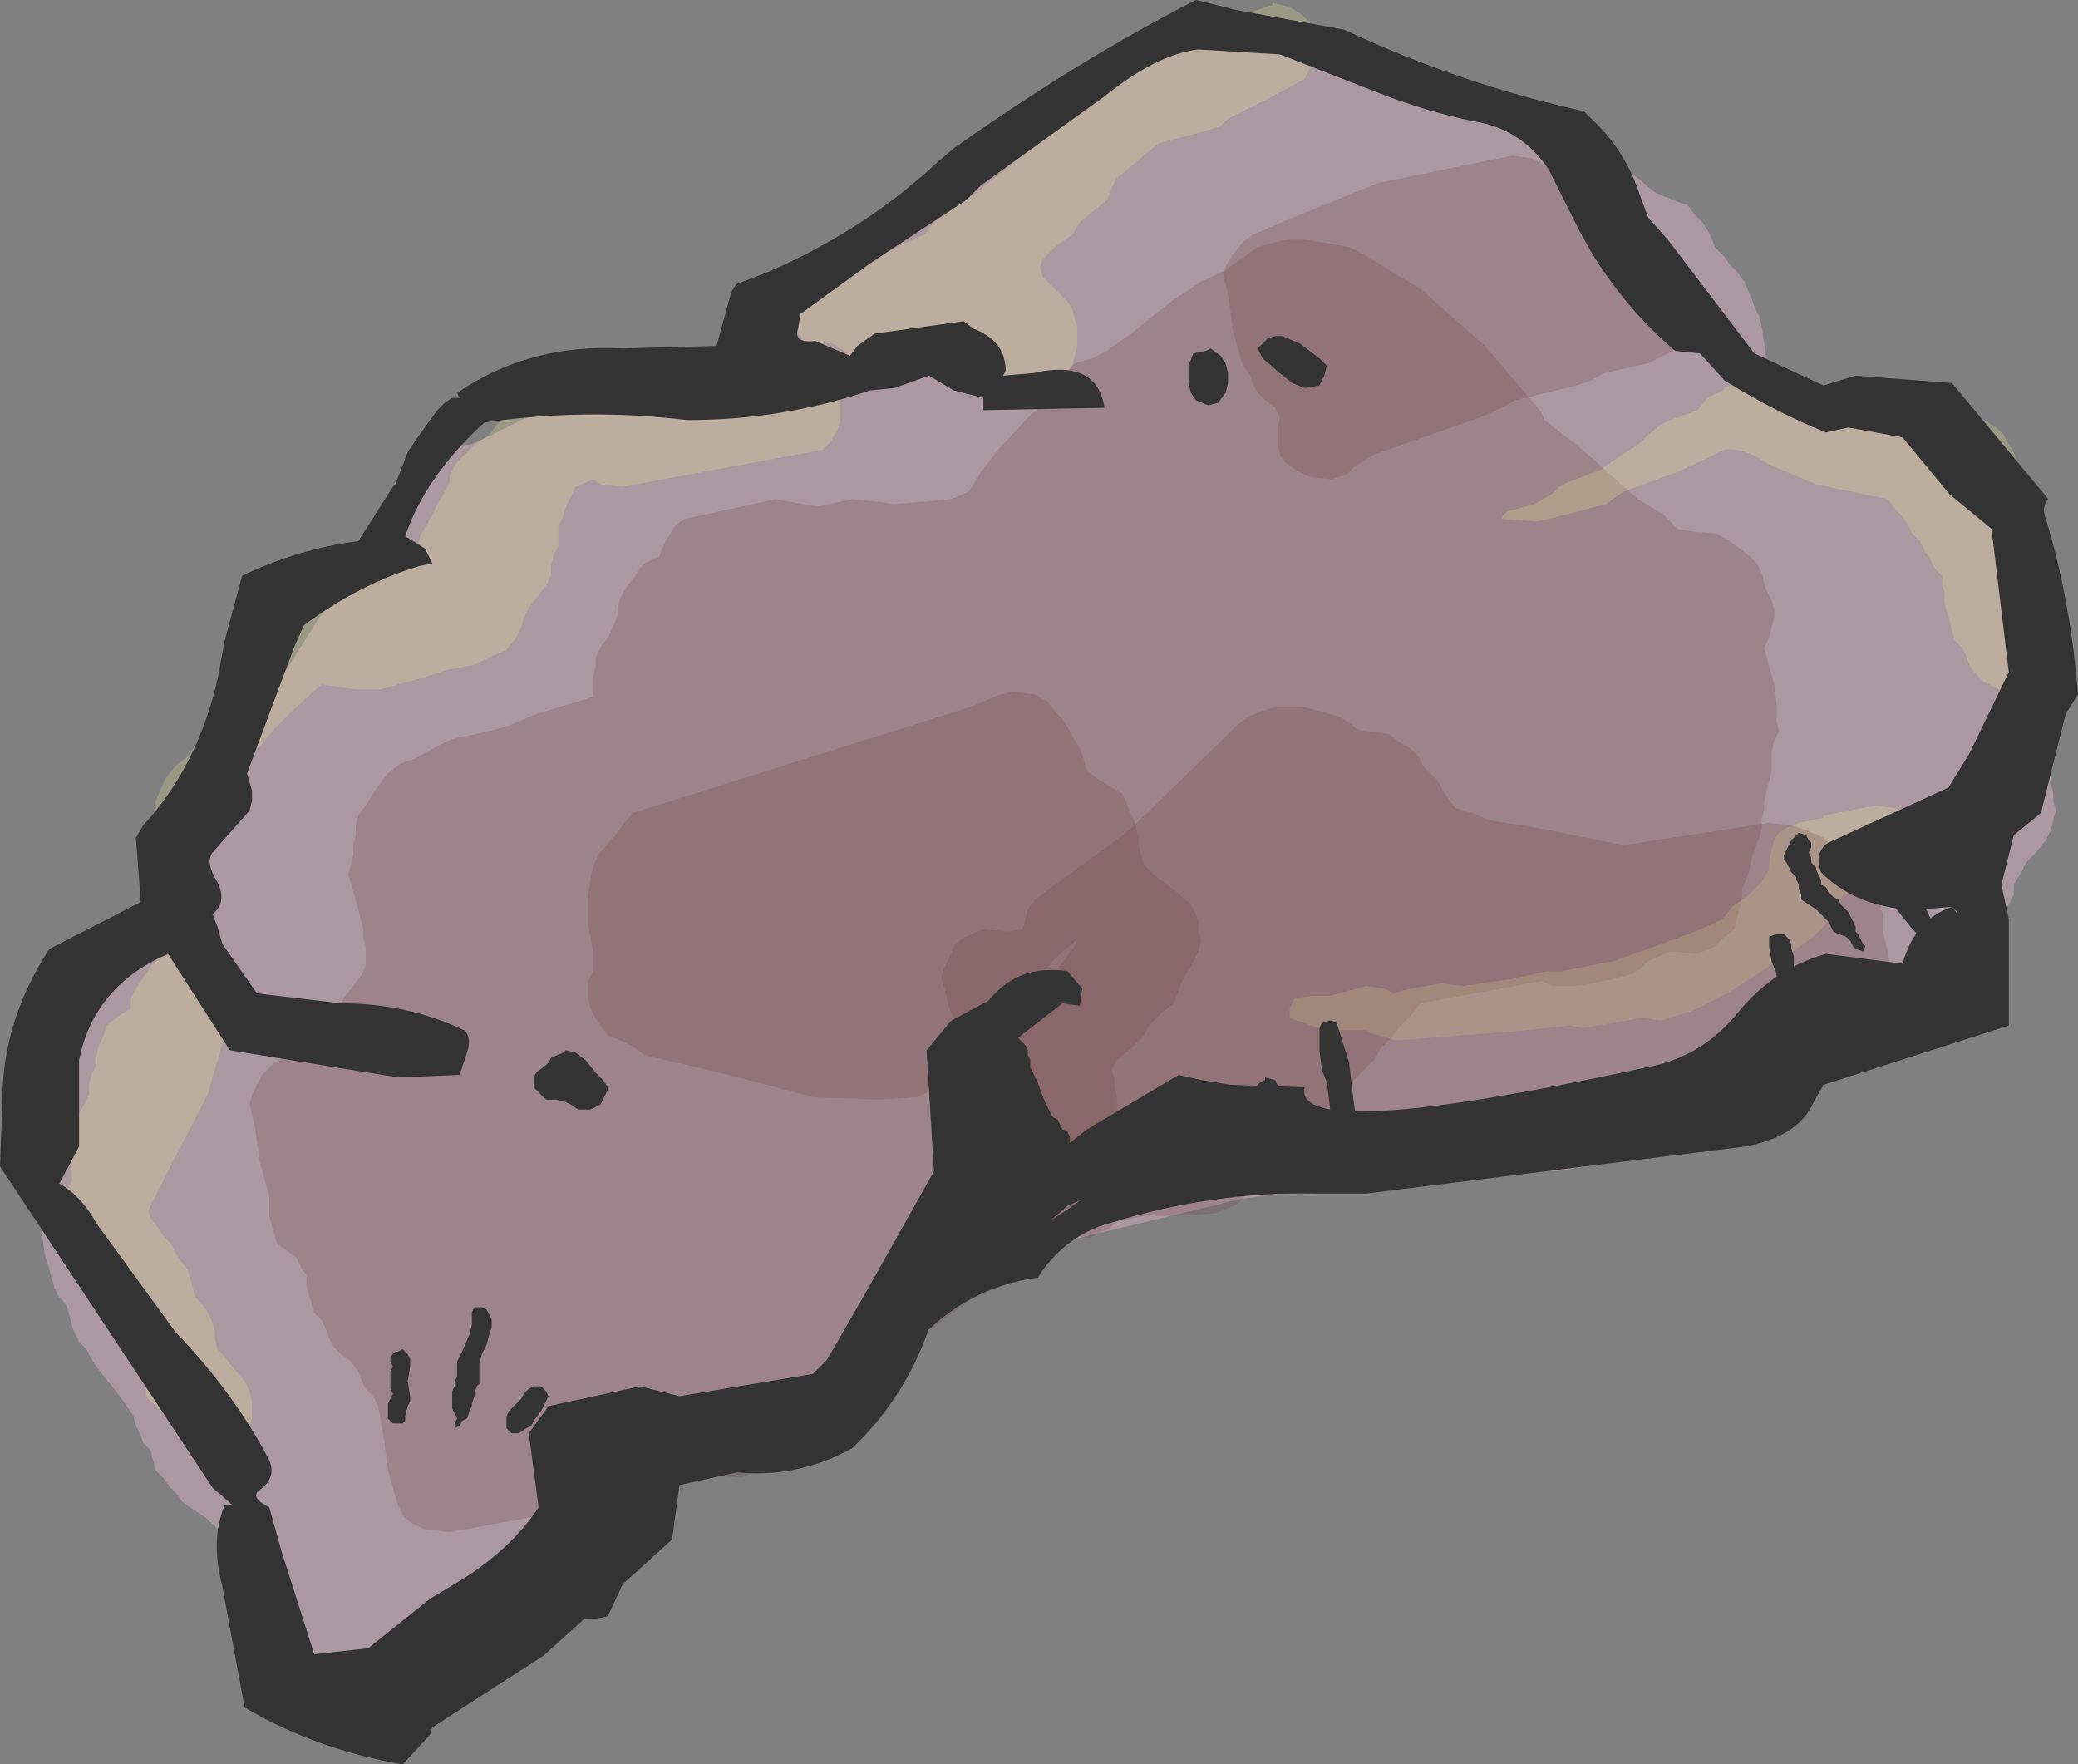 <?xml version="1.0" encoding="UTF-8" standalone="no"?>
<svg xmlns:xlink="http://www.w3.org/1999/xlink" height="35.7px" width="42.05px" xmlns="http://www.w3.org/2000/svg">
  <rect width="100%" height="100%" fill="#808080" stroke="none"/>
  <g transform="matrix(1.0, 0.0, 0.0, 1.0, 21.05, 17.85)">
    <path d="M11.9 -14.4 L12.45 -13.95 12.8 -13.8 13.1 -13.7 13.25 -13.5 13.4 -13.35 13.5 -13.2 13.6 -13.0 13.65 -12.85 13.85 -12.65 13.95 -12.5 14.1 -12.35 14.25 -12.15 14.4 -11.8 14.45 -11.65 14.55 -11.45 14.6 -11.25 14.65 -10.9 14.7 -10.5 14.7 -10.3 14.8 -10.15 14.95 -10.0 15.15 -9.85 15.5 -9.7 15.75 -9.55 16.0 -9.45 16.3 -9.45 16.8 -9.4 17.6 -9.0 18.8 -8.45 19.65 -7.85 20.05 -7.3 20.15 -6.95 20.2 -6.55 20.3 -5.8 20.4 -5.45 20.6 -4.7 20.6 -4.15 20.55 -3.95 20.45 -3.75 20.5 -3.55 20.5 -3.35 20.5 -3.15 20.55 -2.95 20.5 -2.8 20.4 -2.55 20.45 -2.4 20.45 -2.2 20.45 -2.0 20.5 -1.8 20.5 -1.65 20.55 -1.45 20.5 -1.25 20.45 -1.05 20.35 -0.85 20.15 -0.6 19.95 -0.4 19.85 -0.2 19.7 0.05 19.7 0.25 19.6 0.45 19.45 0.65 19.3 0.9 19.2 1.1 19.1 1.3 19.1 1.5 19.1 1.7 19.0 1.9 19.0 2.1 18.95 2.3 18.8 2.5 18.6 2.7 17.65 3.15 17.2 3.4 16.9 3.6 15.65 4.05 14.75 4.45 14.25 4.7 14.05 4.85 13.65 5.05 13.45 5.2 13.0 5.35 12.2 5.55 10.45 5.85 9.85 5.8 9.5 5.75 4.1 6.4 -1.3 7.7 -1.6 7.85 -2.0 8.0 -3.0 9.25 -4.1 10.65 -4.25 10.8 -4.4 10.9 -4.85 11.05 -5.0 11.2 -8.05 11.9 -8.0 12.1 -7.95 12.3 -7.95 12.45 -7.9 12.65 -7.95 12.85 -8.0 13.05 -8.1 13.25 -8.35 13.5 -8.6 13.75 -8.75 13.9 -8.9 13.95 -9.35 14.2 -11.25 15.65 -12.05 16.3 -12.4 16.4 -13.2 16.55 -13.75 16.55 -14.0 16.4 -14.55 16.1 -14.8 15.95 -14.9 15.8 -15.15 15.45 -15.45 15.1 -15.6 14.95 -15.7 14.75 -15.75 14.6 -15.85 14.4 -16.0 14.05 -16.05 13.85 -16.1 13.7 -16.3 13.4 -16.9 12.85 -17.35 12.55 -17.45 12.4 -17.6 12.25 -17.75 12.05 -17.9 11.9 -17.95 11.7 -18.0 11.5 -18.15 11.35 -18.2 11.2 -18.3 11.0 -18.35 10.8 -18.45 10.65 -18.7 10.3 -18.95 10.0 -19.1 9.8 -19.2 9.65 -19.3 9.45 -19.45 9.3 -19.55 9.1 -19.6 8.95 -19.65 8.75 -19.7 8.55 -19.85 8.4 -19.95 8.2 -20.05 7.85 -20.15 7.5 -20.2 7.1 -20.15 6.95 -20.1 6.75 -19.95 6.55 -20.0 6.5 -20.1 6.35 -20.15 6.15 -20.15 5.95 -20.15 5.8 -20.1 5.55 -20.0 5.35 -19.85 5.15 -19.65 4.9 -19.65 4.75 -19.65 4.55 -19.65 4.35 -19.65 4.15 -19.6 3.95 -19.55 3.75 -19.45 3.55 -19.35 3.15 -19.15 2.55 -19.0 2.3 -18.85 2.1 -18.65 1.85 -18.5 1.65 -18.3 1.45 -18.05 1.2 -17.55 0.9 -17.3 0.75 -17.15 0.55 -17.1 0.35 -17.0 0.15 -17.0 -0.05 -16.95 -0.25 -16.9 -0.5 -16.85 -0.65 -16.7 -0.9 -16.6 -1.1 -16.5 -1.3 -16.45 -1.5 -16.45 -1.7 -16.4 -1.9 -16.3 -2.1 -16.3 -2.3 -16.25 -2.5 -15.7 -3.6 -14.4 -5.65 -13.85 -6.3 -13.85 -6.35 -13.85 -6.55 -13.8 -6.75 -13.7 -6.95 -13.55 -7.15 -13.35 -7.4 -13.1 -7.65 -13.05 -7.85 -13.0 -8.05 -12.95 -8.25 -12.8 -8.45 -12.65 -8.6 -12.55 -8.65 -12.25 -8.8 -11.95 -8.85 -11.55 -8.85 -11.2 -9.0 -10.0 -9.6 -6.4 -10.4 -6.2 -10.8 -6.0 -11.0 -5.35 -11.55 -4.9 -12.0 Q-3.65 -12.7 -2.45 -13.55 L0.4 -15.6 0.65 -15.8 1.05 -16.1 1.3 -16.25 1.7 -16.45 1.9 -16.6 2.15 -16.7 2.5 -16.8 2.5 -16.85 2.9 -16.85 3.25 -16.9 3.95 -17.1 4.3 -17.05 4.8 -17.05 5.05 -16.9 5.25 -16.75 5.45 -16.55 5.9 -16.45 6.45 -16.35 6.7 -16.2 6.85 -16.05 7.0 -15.9 7.4 -15.85 7.8 -15.75 8.2 -15.65 8.5 -15.55 8.65 -15.55 9.05 -15.6 9.55 -15.55 10.25 -15.3 10.9 -15.0 11.9 -14.4" fill="#ab98a0" fill-rule="evenodd" stroke="none"/>
    <path d="M12.9 -7.15 L13.15 -7.1 13.7 -7.05 13.95 -6.9 14.15 -6.75 14.35 -6.6 14.5 -6.45 14.6 -6.25 14.65 -6.05 14.7 -5.9 14.8 -5.7 14.85 -5.55 14.85 -5.35 14.8 -5.15 14.75 -4.95 14.65 -4.75 14.75 -4.35 14.8 -4.2 14.85 -4.0 14.9 -3.6 14.9 -3.25 14.95 -3.05 14.85 -2.85 14.8 -2.65 14.8 -2.45 14.8 -2.25 14.75 -2.05 14.7 -1.85 14.65 -1.65 14.65 -1.45 14.6 -1.3 14.6 -1.1 14.55 -0.9 14.45 -0.65 14.4 -0.5 14.35 -0.25 14.3 -0.1 14.2 0.15 14.2 0.35 14.15 0.5 14.1 0.75 14.05 0.95 13.8 1.15 13.65 1.3 13.3 1.45 12.75 1.4 12.3 1.6 12.15 1.75 12.0 1.85 11.65 1.95 11.15 2.05 10.85 2.1 10.35 2.1 10.15 2.0 7.7 2.45 7.5 2.7 7.25 2.95 7.1 3.15 6.9 3.35 6.75 3.6 5.85 4.5 4.8 5.7 4.0 6.5 3.9 6.55 3.55 6.7 2.8 6.75 2.4 6.75 2.15 6.75 -0.1 7.15 -0.35 7.35 -0.45 7.6 -0.55 7.8 -2.1 8.95 Q-3.15 9.65 -3.8 10.65 L-4.05 11.05 -4.35 11.3 -4.65 11.5 -4.75 11.55 -5.1 11.7 -5.6 11.85 -6.05 12.05 -6.6 12.0 -6.8 12.0 -7.25 12.05 -8.25 12.25 -8.75 12.45 -9.2 12.65 -11.95 13.15 -12.45 13.1 -12.75 12.95 -12.9 12.8 -13.0 12.6 -13.1 12.25 -13.15 12.05 -13.2 11.9 -13.25 11.5 -13.3 11.15 -13.4 10.6 -13.5 10.4 -13.65 10.25 -13.75 10.05 -13.8 9.9 -13.95 9.7 -14.15 9.55 -14.3 9.4 -14.4 9.2 -14.45 9.05 -14.55 8.85 -14.7 8.7 -14.75 8.5 -14.8 8.35 -14.85 8.15 -14.85 7.95 -14.95 7.8 -15.05 7.6 -15.25 7.45 -15.45 7.3 -15.5 7.1 -15.55 6.95 -15.6 6.75 -15.6 6.55 -15.6 6.35 -15.7 6.0 -15.75 5.8 -15.8 5.65 -15.85 5.25 -15.9 4.9 -16.0 4.5 -15.95 4.3 -15.85 4.1 -15.75 3.9 -15.6 3.75 -15.5 3.65 -15.15 3.45 -14.8 3.2 -14.45 2.95 -14.3 2.75 -14.2 2.55 -14.1 2.35 -13.9 2.1 -13.75 1.9 -13.65 1.7 -13.65 1.3 -13.7 1.1 -13.7 0.95 -13.8 0.55 -13.9 0.2 -14.0 -0.15 -13.95 -0.35 -13.9 -0.55 -13.9 -0.75 -13.85 -0.95 -13.85 -1.15 -13.8 -1.35 -13.65 -1.55 -13.5 -1.8 -13.35 -2.0 -13.2 -2.2 -12.95 -2.4 -12.65 -2.5 -12.3 -2.7 -11.9 -2.9 -11.4 -3.0 -10.8 -3.15 -10.2 -3.4 -9.05 -3.75 -9.05 -3.95 -9.05 -4.15 -9.0 -4.35 -9.0 -4.55 -8.9 -4.75 -8.75 -4.95 -8.65 -5.15 -8.55 -5.4 -8.55 -5.55 -8.5 -5.75 -8.35 -6.0 -8.2 -6.2 -8.1 -6.35 -8.0 -6.45 -7.7 -6.6 -7.65 -6.75 -7.55 -6.95 -7.4 -7.2 -7.2 -7.35 -5.35 -7.75 -4.8 -7.65 -4.5 -7.6 -3.8 -7.75 -3.3 -7.7 -2.95 -7.65 -2.35 -7.7 -1.8 -7.75 -1.45 -7.9 -1.2 -8.3 -0.85 -8.75 -0.2 -9.45 0.1 -9.7 0.2 -9.9 0.3 -10.1 0.5 -10.3 0.7 -10.5 1.05 -10.6 1.35 -10.75 1.9 -11.15 2.65 -11.75 3.25 -12.15 3.7 -12.35 4.05 -12.6 4.25 -12.75 4.4 -12.85 4.75 -12.95 5.0 -13.0 5.35 -13.0 5.7 -12.95 6.25 -12.85 6.55 -12.7 7.7 -12.0 9.0 -10.85 10.15 -9.5 10.2 -9.35 10.85 -8.85 11.2 -8.55 11.75 -8.05 12.1 -7.75 12.35 -7.6 12.6 -7.45 12.75 -7.3 12.9 -7.15" fill="#663333" fill-opacity="0.2" fill-rule="evenodd" stroke="none"/>
    <path d="M12.35 -13.15 L12.6 -13.0 12.75 -12.8 12.9 -12.65 13.05 -12.5 13.2 -12.35 13.3 -12.15 13.4 -12.0 13.5 -11.8 13.55 -11.6 13.5 -11.45 13.4 -11.2 13.2 -11.0 12.7 -10.7 12.3 -10.5 11.4 -10.3 11.15 -10.15 10.85 -10.05 9.6 -9.75 Q9.1 -9.45 8.6 -9.3 L6.75 -8.65 6.35 -8.4 6.2 -8.25 5.9 -8.15 5.45 -8.2 5.15 -8.35 4.95 -8.5 4.85 -8.65 4.8 -8.85 4.8 -9.05 4.8 -9.2 4.85 -9.4 4.75 -9.6 4.55 -9.75 4.4 -9.9 4.3 -10.1 4.25 -10.25 4.1 -10.45 4.0 -10.8 3.9 -11.15 3.85 -11.55 3.8 -11.9 3.7 -12.3 3.75 -12.45 3.9 -12.7 4.1 -12.95 4.3 -13.1 5.0 -13.4 6.85 -14.15 9.55 -14.7 9.95 -14.65 10.2 -14.5 10.4 -14.35 10.65 -14.2 11.1 -13.85 11.45 -13.55 11.7 -13.4 12.05 -13.3 12.35 -13.15" fill="#663333" fill-opacity="0.2" fill-rule="evenodd" stroke="none"/>
    <path d="M-8.6 -0.95 L-8.25 -1.4 -1.4 -3.55 -0.8 -3.8 -0.55 -3.85 -0.1 -3.8 0.15 -3.65 0.3 -3.45 0.45 -3.3 0.55 -3.15 0.65 -2.95 0.75 -2.8 0.85 -2.6 0.9 -2.4 0.95 -2.25 1.15 -2.1 1.4 -1.95 1.65 -1.8 1.75 -1.6 1.8 -1.45 1.9 -1.25 1.95 -1.05 2.0 -0.9 2.0 -0.7 2.05 -0.5 2.1 -0.35 2.3 -0.15 2.7 0.15 3.05 0.45 3.15 0.65 3.2 0.8 3.2 1.0 3.25 1.2 3.2 1.4 3.1 1.6 2.85 2.05 2.7 2.45 2.45 2.65 2.2 2.9 2.1 3.1 1.85 3.35 1.55 3.6 1.45 3.8 1.5 4.0 1.5 4.15 1.55 4.35 1.55 4.55 1.55 4.75 1.65 4.9 1.65 5.1 1.7 5.3 1.75 5.65 1.85 6.05 1.8 6.25 1.7 6.45 1.65 6.65 1.6 6.85 1.4 7.0 1.3 7.05 1.0 7.2 0.55 7.15 0.3 7.0 0.1 6.85 -0.05 6.65 -0.2 6.5 -0.35 5.95 -0.5 5.05 -0.65 4.1 -0.75 3.6 -1.1 3.6 -1.6 3.55 -1.75 3.7 -1.85 3.9 -2.05 4.15 -2.5 4.35 -3.25 4.4 -4.6 4.35 -6.3 3.9 -8.0 3.5 -8.2 3.35 -8.5 3.2 -8.75 3.1 -8.9 2.9 -9.0 2.75 -9.1 2.55 -9.15 2.35 -9.15 2.2 -9.15 2.0 -9.05 1.8 -9.05 1.4 -9.15 0.85 -9.15 0.3 -9.1 -0.1 -9.05 -0.3 -8.95 -0.55 -8.6 -0.95 M0.7 1.2 L0.4 1.45 0.2 1.65 0.0 1.9 -0.05 2.1 0.0 2.1 0.25 1.95 0.35 1.75 0.5 1.55 0.7 1.3 0.75 1.15 0.7 1.2" fill="#663333" fill-opacity="0.2" fill-rule="evenodd" stroke="none"/>
    <path d="M-10.5 -9.5 L-10.0 -9.65 -10.0 -9.7 -9.5 -9.75 -9.0 -9.8 -8.6 -9.75 Q-6.75 -9.85 -4.95 -10.45 L-4.5 -10.4 -4.25 -10.2 -4.15 -10.05 -4.05 -9.9 -4.05 -9.7 -4.05 -9.5 -4.05 -9.3 -4.1 -9.15 -4.25 -8.9 -4.4 -8.75 -8.45 -8.0 -8.9 -8.05 -9.05 -8.15 -9.4 -8.0 -9.5 -7.8 -9.6 -7.6 -9.65 -7.4 -9.75 -7.2 -9.75 -7.0 -9.75 -6.8 -9.85 -6.6 -9.9 -6.4 -9.9 -6.2 -10.0 -6.0 -10.2 -5.75 -10.35 -5.55 -10.45 -5.35 -10.5 -5.15 -10.6 -4.95 -10.8 -4.7 -11.15 -4.55 -11.45 -4.4 -11.7 -4.35 -12.0 -4.3 -12.45 -4.15 -13.35 -3.9 -13.85 -3.9 -14.55 -4.0 -15.1 -3.5 -15.5 -3.1 -15.75 -2.8 -16.25 -2.35 -16.5 -2.15 -16.6 -2.0 -16.95 -1.85 -17.15 -1.65 -17.15 -1.45 -17.15 -1.25 -17.15 -1.05 -17.15 -0.9 -17.25 -0.65 -17.55 -0.6 -17.7 -0.75 -17.75 -0.95 -17.85 -1.15 -17.9 -1.3 -17.9 -1.5 -17.9 -1.65 -17.7 -2.1 -17.5 -2.35 -17.25 -2.55 -16.9 -3.0 -16.6 -3.45 -16.3 -3.7 -16.05 -3.95 -16.0 -4.15 -15.95 -4.3 -15.75 -4.55 -15.55 -4.8 -15.45 -5.0 -15.25 -5.2 -15.05 -5.45 -14.85 -5.65 -14.7 -5.9 -14.45 -6.1 -14.0 -6.3 -13.3 -6.45 -12.6 -6.65 -12.6 -6.8 -12.55 -7.0 -12.4 -7.25 -12.3 -7.45 -12.2 -7.65 -12.05 -7.9 -11.95 -8.1 -11.95 -8.25 -11.8 -8.5 -11.6 -8.7 -11.45 -8.85 -11.15 -9.05 -11.0 -9.25 -10.8 -9.45 -10.5 -9.5" fill="#ffff99" fill-opacity="0.2" fill-rule="evenodd" stroke="none"/>
    <path d="M17.8 -9.5 L18.55 -9.45 19.1 -9.35 19.35 -9.2 19.5 -9.05 19.6 -8.85 19.7 -8.7 19.75 -8.5 19.7 -8.3 19.6 -8.1 19.55 -7.9 19.55 -7.7 19.65 -7.55 19.8 -7.35 19.9 -7.2 20.0 -7.0 20.1 -6.85 20.15 -6.65 20.1 -6.45 20.15 -6.3 20.2 -6.1 20.25 -5.9 20.3 -5.75 20.4 -5.55 20.45 -5.4 20.55 -5.2 20.6 -5.0 20.6 -4.85 20.6 -4.65 20.5 -4.45 20.4 -4.2 20.25 -4.05 20.15 -4.0 19.85 -3.85 19.4 -3.9 19.1 -4.05 18.9 -4.25 18.8 -4.4 18.75 -4.55 18.65 -4.75 18.5 -4.9 18.4 -5.3 18.35 -5.45 18.3 -5.65 18.3 -5.85 18.25 -6.0 18.25 -6.2 18.1 -6.35 18.0 -6.55 17.9 -6.7 17.8 -6.9 17.65 -7.05 17.55 -7.25 17.45 -7.4 17.3 -7.55 17.15 -7.75 15.7 -8.05 14.75 -8.45 Q14.25 -8.8 13.85 -8.75 L12.9 -8.3 12.35 -8.1 11.8 -7.9 11.45 -7.65 10.3 -7.35 10.05 -7.3 9.35 -7.35 9.35 -7.4 9.45 -7.5 10.0 -7.65 10.35 -7.85 10.5 -8.0 10.7 -8.1 11.35 -8.35 11.7 -8.6 12.1 -8.85 12.3 -9.05 12.55 -9.25 12.75 -9.35 13.3 -9.55 13.5 -9.8 13.8 -9.95 13.85 -10.0 14.15 -10.15 15.35 -10.15 16.3 -9.95 17.5 -9.65 17.8 -9.5" fill="#ffff99" fill-opacity="0.2" fill-rule="evenodd" stroke="none"/>
    <path d="M-17.55 1.45 L-17.15 1.5 -16.95 1.65 -16.75 1.8 -16.7 2.0 -16.6 2.35 -16.55 2.75 -16.5 3.1 -16.85 4.3 -17.6 5.75 -18.05 6.65 -18.0 6.8 -17.85 7.0 -17.75 7.15 -17.6 7.3 -17.5 7.5 -17.4 7.65 -17.25 7.85 -17.2 8.0 -17.15 8.2 -17.1 8.4 -16.95 8.55 -16.85 8.7 -16.75 8.9 -16.7 9.1 -16.7 9.25 -16.65 9.45 -16.5 9.6 -16.35 9.8 -16.1 10.1 -16.0 10.3 -15.95 10.5 -15.95 10.65 -15.95 10.85 -16.0 11.05 -16.05 11.2 -16.1 11.25 -16.3 11.35 -16.55 11.4 -17.05 11.35 -17.25 11.2 -17.6 10.9 -17.95 10.55 -18.1 10.4 -18.1 10.2 -18.15 10.05 -18.15 9.85 -18.15 9.65 -18.3 9.5 -18.45 9.3 -18.55 9.15 -18.6 8.95 -18.6 8.75 -18.7 8.6 -18.85 8.45 -19.1 8.25 -19.25 8.1 -19.3 7.95 -19.35 7.75 -19.55 7.6 -19.6 7.4 -19.65 7.25 -19.7 6.85 -19.7 6.45 -19.7 6.3 -19.6 6.05 -19.6 5.85 -19.6 5.7 -19.65 5.5 -19.65 5.3 -19.65 5.15 -19.6 4.9 -19.35 4.5 -19.25 4.3 -19.25 4.1 -19.2 3.9 -19.1 3.7 -19.1 3.5 -19.05 3.3 -18.95 3.1 -18.9 2.9 -18.7 2.75 -18.4 2.55 -18.4 2.35 -18.3 2.15 -18.0 1.7 -17.85 1.55 -17.55 1.45" fill="#ffff99" fill-opacity="0.2" fill-rule="evenodd" stroke="none"/>
    <path d="M5.55 -17.05 L5.6 -16.85 5.55 -16.65 5.45 -16.45 5.35 -16.25 4.6 -15.85 3.8 -15.45 3.65 -15.3 3.35 -15.2 2.4 -14.95 2.15 -14.75 1.8 -14.45 1.55 -14.25 1.45 -14.05 1.35 -13.8 1.1 -13.6 0.8 -13.35 0.65 -13.1 0.35 -12.9 0.05 -12.6 0.0 -12.45 0.05 -12.25 0.2 -12.1 0.55 -11.75 0.65 -11.6 0.7 -11.4 0.75 -11.25 0.75 -11.05 0.75 -10.85 0.7 -10.65 0.65 -10.45 0.55 -10.3 0.45 -10.25 0.15 -10.1 -0.2 -10.1 -0.65 -10.2 -0.75 -10.25 -2.6 -10.4 -3.65 -10.45 -3.85 -10.65 -4.05 -10.8 -4.2 -10.9 -4.3 -10.9 -4.75 -10.9 -4.9 -11.1 -5.0 -11.25 -5.05 -11.45 -5.1 -11.6 -5.0 -11.85 -4.9 -12.05 -4.3 -12.3 -3.35 -12.55 -3.15 -12.75 -3.0 -12.8 -2.7 -12.95 -2.35 -13.1 -2.15 -13.35 -1.6 -13.75 -1.3 -13.95 0.45 -15.35 1.8 -16.4 2.65 -16.8 3.75 -17.15 3.9 -17.25 4.15 -17.45 4.25 -17.6 4.4 -17.65 4.7 -17.75 4.7 -17.8 5.05 -17.7 5.3 -17.55 5.45 -17.4 5.55 -17.2 5.55 -17.05" fill="#ffff99" fill-opacity="0.2" fill-rule="evenodd" stroke="none"/>
    <path d="M19.15 -0.75 L19.2 -0.6 19.2 -0.4 19.2 -0.2 19.1 0.0 18.95 0.2 18.5 0.4 18.25 0.45 17.8 0.4 17.45 0.3 16.95 0.2 16.8 0.15 16.25 0.25 16.15 0.45 16.05 0.65 15.85 0.9 15.7 1.05 15.65 1.1 15.3 1.35 13.9 2.25 13.2 2.6 12.55 2.8 12.25 2.75 12.15 2.75 11.0 2.95 10.7 2.9 9.8 3.0 7.2 3.2 6.85 3.1 6.65 3.05 6.6 3.0 5.75 3.0 5.35 2.85 5.05 2.75 5.05 2.55 5.15 2.35 5.5 2.3 5.85 2.3 6.6 2.1 6.95 2.15 7.15 2.25 7.3 2.2 7.5 2.15 8.1 2.05 8.55 2.1 9.6 1.95 10.25 1.8 10.55 1.8 11.6 1.6 13.25 1.0 13.8 0.75 14.0 0.5 14.35 0.25 14.55 0.05 14.75 -0.25 14.75 -0.45 14.8 -0.65 14.85 -0.85 14.95 -1.0 15.1 -1.1 15.35 -1.2 15.85 -1.3 15.85 -1.35 16.9 -1.55 17.3 -1.5 17.6 -1.35 17.85 -1.25 17.95 -1.25 18.2 -1.3 18.7 -1.25 18.9 -1.1 19.05 -0.95 19.15 -0.75" fill="#ffff99" fill-opacity="0.2" fill-rule="evenodd" stroke="none"/>
    <path d="M4.75 -3.55 L5.05 -3.55 5.3 -3.55 5.7 -3.45 6.05 -3.35 Q6.2 -3.25 6.3 -3.2 L6.4 -3.1 6.6 -3.05 7.05 -3.0 7.25 -2.85 7.5 -2.7 7.65 -2.55 7.75 -2.35 8.05 -2.05 8.15 -1.85 8.25 -1.7 8.4 -1.5 8.75 -1.4 9.1 -1.25 10.05 -1.1 11.8 -0.75 14.75 -1.2 15.2 -1.15 15.5 -1.05 15.85 -0.9 16.05 -0.7 16.2 -0.55 16.3 -0.4 16.45 -0.25 16.85 0.1 16.9 0.25 17.0 0.45 17.05 0.65 17.05 0.8 17.05 1.0 17.1 1.2 17.15 1.4 17.2 1.75 17.25 1.95 17.2 2.15 17.1 2.35 16.9 2.55 16.55 2.75 16.1 2.7 15.75 2.75 15.6 3.0 15.5 3.2 15.35 3.4 15.1 3.65 14.8 3.9 14.6 4.05 13.85 4.3 13.6 4.45 13.2 4.6 13.0 4.85 Q11.45 5.6 9.7 5.65 L8.3 5.65 8.1 5.55 6.3 5.85 5.75 5.85 5.5 5.75 5.3 5.8 4.85 5.95 4.35 5.95 4.1 6.0 3.55 5.95 3.3 5.8 3.05 5.65 3.0 5.65 2.6 5.65 2.35 5.65 2.1 5.7 1.85 5.8 1.5 5.95 1.15 5.95 1.0 5.95 0.5 5.9 0.2 5.75 0.05 5.6 -0.05 5.45 -0.2 5.25 -0.45 5.1 -0.7 4.95 -0.85 4.8 -1.0 4.65 -1.1 4.45 -1.15 4.3 -1.2 4.1 -1.3 3.95 -1.35 3.75 -1.4 3.55 -1.45 3.35 -1.5 3.2 -1.55 3.0 -1.7 2.85 -1.8 2.65 -1.85 2.5 -1.9 2.3 -1.95 2.1 -2.0 1.95 -1.95 1.75 -1.85 1.55 -1.75 1.3 -1.6 1.15 -1.5 1.1 -1.15 0.95 -0.65 1.0 -0.35 0.95 -0.3 0.75 -0.25 0.55 -0.1 0.35 0.1 0.2 1.8 -1.05 3.55 -2.75 3.95 -3.15 4.2 -3.35 4.45 -3.45 4.75 -3.55" fill="#663333" fill-opacity="0.2" fill-rule="evenodd" stroke="none"/>
    <path d="M12.1 -14.0 L12.3 -13.45 12.7 -13.0 14.45 -10.7 15.85 -10.05 16.5 -10.25 18.45 -10.1 20.4 -7.75 Q20.25 -7.6 20.35 -7.35 20.85 -5.7 21.0 -3.8 L20.75 -3.4 20.25 -1.4 19.7 -0.95 19.45 0.05 19.6 0.75 19.6 2.9 15.85 4.1 15.65 4.45 Q15.35 5.15 14.25 5.35 L6.6 6.3 5.6 6.3 Q3.5 6.25 1.4 6.9 0.5 7.15 -0.05 8.0 -1.5 8.2 -2.5 9.3 L-2.75 9.6 -3.15 10.35 Q-3.6 11.3 -4.6 11.6 L-7.3 12.2 -7.45 13.3 -10.05 15.65 -12.3 17.1 -12.35 17.25 -12.9 17.85 Q-14.65 17.55 -16.1 16.7 L-16.45 14.8 -16.55 14.25 Q-16.8 13.3 -16.5 12.6 L-16.35 12.6 -16.75 12.25 -21.05 5.75 -21.0 4.4 Q-21.0 2.8 -20.05 1.35 L-18.2 0.4 -18.3 -0.9 -18.15 -1.15 Q-17.05 -2.35 -16.65 -4.1 L-16.5 -4.9 -16.15 -6.2 Q-15.0 -6.75 -13.8 -6.9 L-13.1 -8.0 -13.05 -8.05 -12.8 -8.7 -12.6 -9.0 -12.2 -9.55 -12.1 -9.65 -12.05 -9.7 -11.9 -9.8 -11.75 -9.8 -11.8 -9.9 Q-10.35 -10.9 -8.45 -10.8 L-6.55 -10.85 -6.25 -11.95 -6.15 -12.1 -5.5 -12.35 Q-3.55 -13.2 -2.1 -14.55 L-1.75 -14.85 Q0.8 -16.65 3.15 -17.85 L3.95 -17.65 6.15 -17.25 Q8.5 -16.15 11.0 -15.6 L11.15 -15.45 Q11.8 -14.85 12.1 -14.0 M10.9 -13.2 L10.3 -14.4 Q9.75 -15.25 8.75 -15.4 7.8 -15.6 6.9 -15.95 L4.85 -16.75 3.2 -16.85 Q2.35 -16.75 1.3 -15.9 L-1.2 -14.1 -1.5 -13.8 -3.4 -12.55 -4.85 -11.5 -4.9 -11.2 Q-5.0 -10.9 -4.55 -10.95 L-3.85 -10.65 -3.7 -10.85 -3.35 -11.1 -1.55 -11.35 -1.35 -11.2 Q-0.7 -10.95 -0.7 -10.35 L-0.75 -10.25 -0.15 -10.3 Q1.15 -10.6 1.3 -9.6 L-1.15 -9.55 -1.15 -9.8 -1.75 -9.95 -2.25 -10.25 -2.95 -10.0 -3.45 -9.95 Q-5.2 -9.35 -7.15 -9.35 -9.2 -9.6 -11.25 -9.3 -12.45 -8.2 -12.85 -7.0 L-12.45 -6.75 -12.3 -6.45 -12.55 -6.4 Q-13.75 -6.05 -14.9 -5.2 L-15.1 -4.75 -16.05 -2.2 -15.95 -1.85 -15.95 -1.65 -16.0 -1.45 -16.75 -0.6 Q-16.9 -0.4 -16.65 0.0 -16.45 0.4 -16.75 0.65 L-16.65 0.9 -16.55 1.25 -15.85 2.25 -14.15 2.45 Q-12.8 2.45 -11.65 3.0 -11.5 3.15 -11.6 3.45 L-11.75 3.9 -13.0 3.95 -16.4 3.4 -17.65 1.45 Q-19.15 2.1 -19.45 3.6 L-19.45 5.35 -19.85 6.1 Q-19.4 6.35 -19.1 6.9 L-17.5 9.1 Q-16.3 10.35 -15.6 11.7 -15.45 12.05 -15.8 12.3 -16.0 12.45 -15.6 12.65 L-15.35 13.55 -14.65 15.75 -12.55 16.35 -12.25 16.0 -10.1 14.2 Q-9.2 13.4 -8.65 12.2 L-8.75 11.65 -8.6 11.25 Q-7.75 10.7 -6.65 10.85 -5.1 11.0 -4.45 9.9 L-3.5 8.25 -2.15 5.85 -2.3 3.4 -1.8 2.8 -1.05 2.4 Q-0.45 1.65 0.55 1.8 L0.85 2.15 0.8 2.5 0.45 2.45 -0.45 3.15 -0.4 3.2 -0.3 3.3 -0.25 3.4 -0.25 3.5 -0.2 3.6 -0.2 3.65 -0.2 3.75 -0.15 3.85 -0.1 3.95 -0.05 4.05 0.0 4.2 0.1 4.45 0.25 4.75 0.35 4.8 0.4 4.9 0.45 5.0 0.55 5.05 0.6 5.15 0.6 5.25 0.6 5.35 0.6 5.45 0.65 5.55 0.65 5.65 0.7 5.7 0.7 5.8 0.7 6.0 0.7 6.1 0.65 6.2 0.65 6.3 0.5 6.4 0.4 6.55 0.3 6.65 0.2 6.75 0.2 6.85 Q1.25 6.2 2.0 5.35 L4.25 5.1 4.25 5.0 4.25 4.85 4.3 4.8 4.35 4.65 4.35 4.55 4.35 4.5 4.35 4.4 4.35 4.3 4.35 4.2 4.4 4.1 4.45 4.05 4.55 4.0 4.55 3.95 4.75 4.0 4.8 4.1 4.85 4.15 4.85 4.25 4.85 4.45 4.85 4.65 4.8 4.85 4.8 4.95 4.75 5.05 4.75 5.1 5.95 5.05 5.9 4.9 5.85 4.45 5.8 4.05 5.7 3.8 5.65 3.4 5.65 3.05 5.65 2.95 5.7 2.85 5.85 2.8 5.9 2.8 6.0 2.85 6.25 3.65 6.35 4.5 6.45 5.05 13.75 4.1 Q14.85 3.05 15.8 2.65 L18.55 2.05 18.55 0.3 18.1 -0.2 18.0 -1.15 18.4 -1.95 18.8 -2.6 19.6 -4.25 19.25 -7.15 18.4 -7.85 17.45 -9.0 16.35 -9.2 15.9 -9.1 Q14.9 -9.5 13.85 -10.15 L13.35 -10.7 12.85 -10.75 Q11.85 -11.6 11.15 -12.75 L10.9 -13.2 M5.45 -10.75 L5.65 -10.6 5.8 -10.45 5.75 -10.25 5.65 -10.05 5.35 -10.0 5.1 -10.1 4.85 -10.3 4.5 -10.6 4.4 -10.8 4.55 -10.95 4.6 -11.0 4.75 -11.05 4.9 -11.05 5.25 -10.9 5.45 -10.75 M3.45 -10.8 L3.65 -10.65 3.75 -10.5 3.8 -10.3 3.8 -10.1 3.75 -9.9 3.6 -9.7 3.4 -9.65 3.15 -9.75 3.05 -9.9 3.0 -10.1 3.0 -10.3 3.0 -10.45 3.1 -10.7 3.35 -10.75 3.45 -10.8 M15.15 -0.75 L15.2 -0.85 15.25 -0.9 15.35 -1.0 15.5 -0.95 15.55 -0.85 15.6 -0.8 15.6 -0.7 15.55 -0.6 15.6 -0.5 15.6 -0.4 15.7 -0.3 15.7 -0.25 15.75 -0.15 15.8 -0.05 15.8 0.05 15.9 0.1 15.95 0.2 16.05 0.3 16.15 0.35 16.2 0.45 16.35 0.6 16.4 0.7 16.45 0.8 16.5 0.9 16.5 1.0 16.55 1.05 16.6 1.15 16.65 1.25 16.7 1.3 16.65 1.4 16.5 1.35 16.45 1.3 16.4 1.2 16.35 1.15 16.3 1.1 16.15 1.05 16.05 1.0 15.95 0.8 15.7 0.55 15.4 0.35 15.4 0.25 15.35 0.15 15.35 0.05 15.3 -0.05 15.3 -0.1 15.2 -0.2 15.15 -0.3 15.1 -0.4 15.05 -0.45 15.05 -0.55 15.1 -0.65 15.15 -0.75 M16.8 -0.15 L16.75 -0.2 16.8 -0.3 16.85 -0.35 16.95 -0.35 17.05 -0.3 17.2 -0.15 17.3 -0.05 17.45 0.0 17.5 0.1 17.55 0.2 17.65 0.25 17.7 0.35 17.75 0.45 17.9 0.5 17.95 0.6 18.0 0.7 18.05 0.8 18.05 0.85 18.1 0.95 18.15 1.05 18.1 1.1 17.95 1.2 17.9 1.1 17.75 1.05 17.65 0.95 17.45 0.7 17.25 0.45 16.95 0.15 16.9 0.05 16.85 -0.05 16.8 -0.15 M15.25 1.5 L15.25 1.7 15.3 1.9 15.25 2.0 15.2 2.1 15.05 2.1 14.9 2.05 14.9 1.85 14.8 1.6 14.75 1.3 14.75 1.2 14.75 1.1 14.9 1.05 15.05 1.05 15.15 1.15 15.2 1.25 15.2 1.35 15.25 1.5 M-8.75 4.15 L-8.75 4.2 -8.8 4.3 -8.85 4.4 -8.9 4.5 -9.1 4.6 -9.35 4.6 -9.5 4.5 -9.6 4.45 -9.8 4.4 -10.0 4.4 -10.1 4.3 -10.2 4.2 -10.25 4.15 -10.25 4.05 -10.25 3.95 -10.2 3.85 -10.0 3.7 -9.95 3.65 -9.9 3.55 -9.65 3.45 -9.6 3.4 -9.4 3.45 -9.2 3.6 -9.0 3.85 -8.85 4.0 -8.75 4.15 M-10.0 10.3 L-9.95 10.4 -10.0 10.5 -10.1 10.7 -10.25 10.9 -10.3 11.0 -10.4 11.05 -10.55 11.15 -10.7 11.15 -10.8 11.05 -10.8 11.0 -10.8 10.9 -10.8 10.8 -10.75 10.7 -10.6 10.55 -10.5 10.45 -10.45 10.35 -10.4 10.3 -10.35 10.25 -10.25 10.2 -10.1 10.2 -10.0 10.3 M-11.5 8.95 L-11.5 8.85 -11.5 8.8 -11.5 8.7 -11.45 8.6 -11.35 8.6 -11.3 8.6 -11.2 8.65 -11.15 8.75 -11.1 8.85 -11.1 8.95 -11.1 9.0 -11.15 9.15 -11.2 9.35 -11.3 9.55 -11.35 9.75 -11.35 9.95 -11.35 10.15 -11.4 10.2 -11.45 10.35 -11.45 10.4 -11.5 10.55 -11.5 10.6 -11.55 10.7 -11.6 10.85 -11.7 10.9 -11.75 11.0 -11.85 11.05 -11.85 10.95 -11.8 10.85 -11.85 10.75 -11.9 10.65 -11.9 10.55 -11.9 10.45 -11.9 10.4 -11.9 10.3 -11.85 10.2 -11.85 10.1 -11.8 10.0 -11.8 9.8 -11.8 9.7 -11.7 9.5 -11.55 9.15 -11.5 8.95 M-12.75 9.65 L-12.75 9.8 -12.8 10.1 -12.75 10.4 -12.75 10.5 -12.8 10.6 -12.85 10.8 -12.85 10.9 -12.9 10.95 -13.1 10.95 -13.2 10.85 -13.2 10.75 -13.2 10.65 -13.2 10.55 -13.15 10.45 -13.1 10.35 -13.15 10.25 -13.15 10.2 -13.15 10.1 -13.15 10.0 -13.15 9.9 -13.1 9.8 -13.15 9.7 -13.15 9.6 -13.1 9.55 -13.05 9.5 -13.0 9.5 -12.9 9.45 -12.8 9.55 -12.75 9.65" fill="#333333" fill-rule="evenodd" stroke="none"/>
    <path d="M-7.05 10.9 L-6.85 10.95 Q-6.5 11.1 -6.5 11.45 L-6.65 11.65 -7.7 12.35 Q-7.4 13.5 -8.4 14.1 L-8.75 14.85 Q-9.45 15.05 -9.8 14.55 L-9.7 13.95 -9.5 12.7 -9.4 11.95 Q-9.4 11.25 -8.85 11.15 L-7.05 10.9" fill="#333333" fill-rule="evenodd" stroke="none"/>
    <path d="M15.8 -0.2 Q15.65 -0.6 15.95 -0.8 L19.0 -2.2 19.25 -2.2 19.6 -1.85 19.6 -1.8 19.55 -1.6 19.45 -1.5 18.85 -1.05 19.25 -0.4 19.4 0.0 19.4 0.5 19.05 0.85 18.8 0.85 18.45 0.5 17.8 0.55 17.5 0.55 Q16.45 0.45 15.8 -0.2" fill="#333333" fill-rule="evenodd" stroke="none"/>
    <path d="M18.45 0.5 L19.15 1.35 19.35 1.9 18.85 3.05 17.5 3.55 16.2 3.5 Q15.7 4.35 14.85 4.8 L11.45 5.55 10.45 5.4 2.65 5.6 0.55 6.55 -0.2 7.2 Q-1.45 7.9 -1.4 7.05 L-0.45 6.1 0.95 5.0 2.8 3.9 3.25 4.0 3.85 4.1 5.35 4.15 Q5.1 5.3 12.25 3.75 13.4 3.55 14.15 2.6 14.85 1.75 15.9 1.45 L17.45 1.65 Q17.7 0.75 18.45 0.5" fill="#333333" fill-rule="evenodd" stroke="none"/>
    <path d="M-9.95 10.6 L-8.1 10.2 -7.3 10.4 -4.6 9.95 -4.35 9.7 -3.2 8.45 -3.0 8.15 Q-2.55 7.2 -1.85 7.5 L-1.85 7.7 -2.05 8.3 Q-2.45 10.15 -3.8 11.45 -5.15 12.2 -6.7 11.85 -8.1 11.75 -8.45 12.35 -8.35 13.95 -9.65 14.65 -11.7 15.7 -13.35 17.1 L-13.55 17.1 -14.65 16.8 Q-15.7 16.7 -15.5 15.8 L-15.4 15.7 -13.6 15.5 -12.35 14.5 -11.85 14.2 Q-10.75 13.55 -10.15 12.65 L-10.35 11.15 -9.95 10.6" fill="#333333" fill-rule="evenodd" stroke="none"/>
  </g>
</svg>
